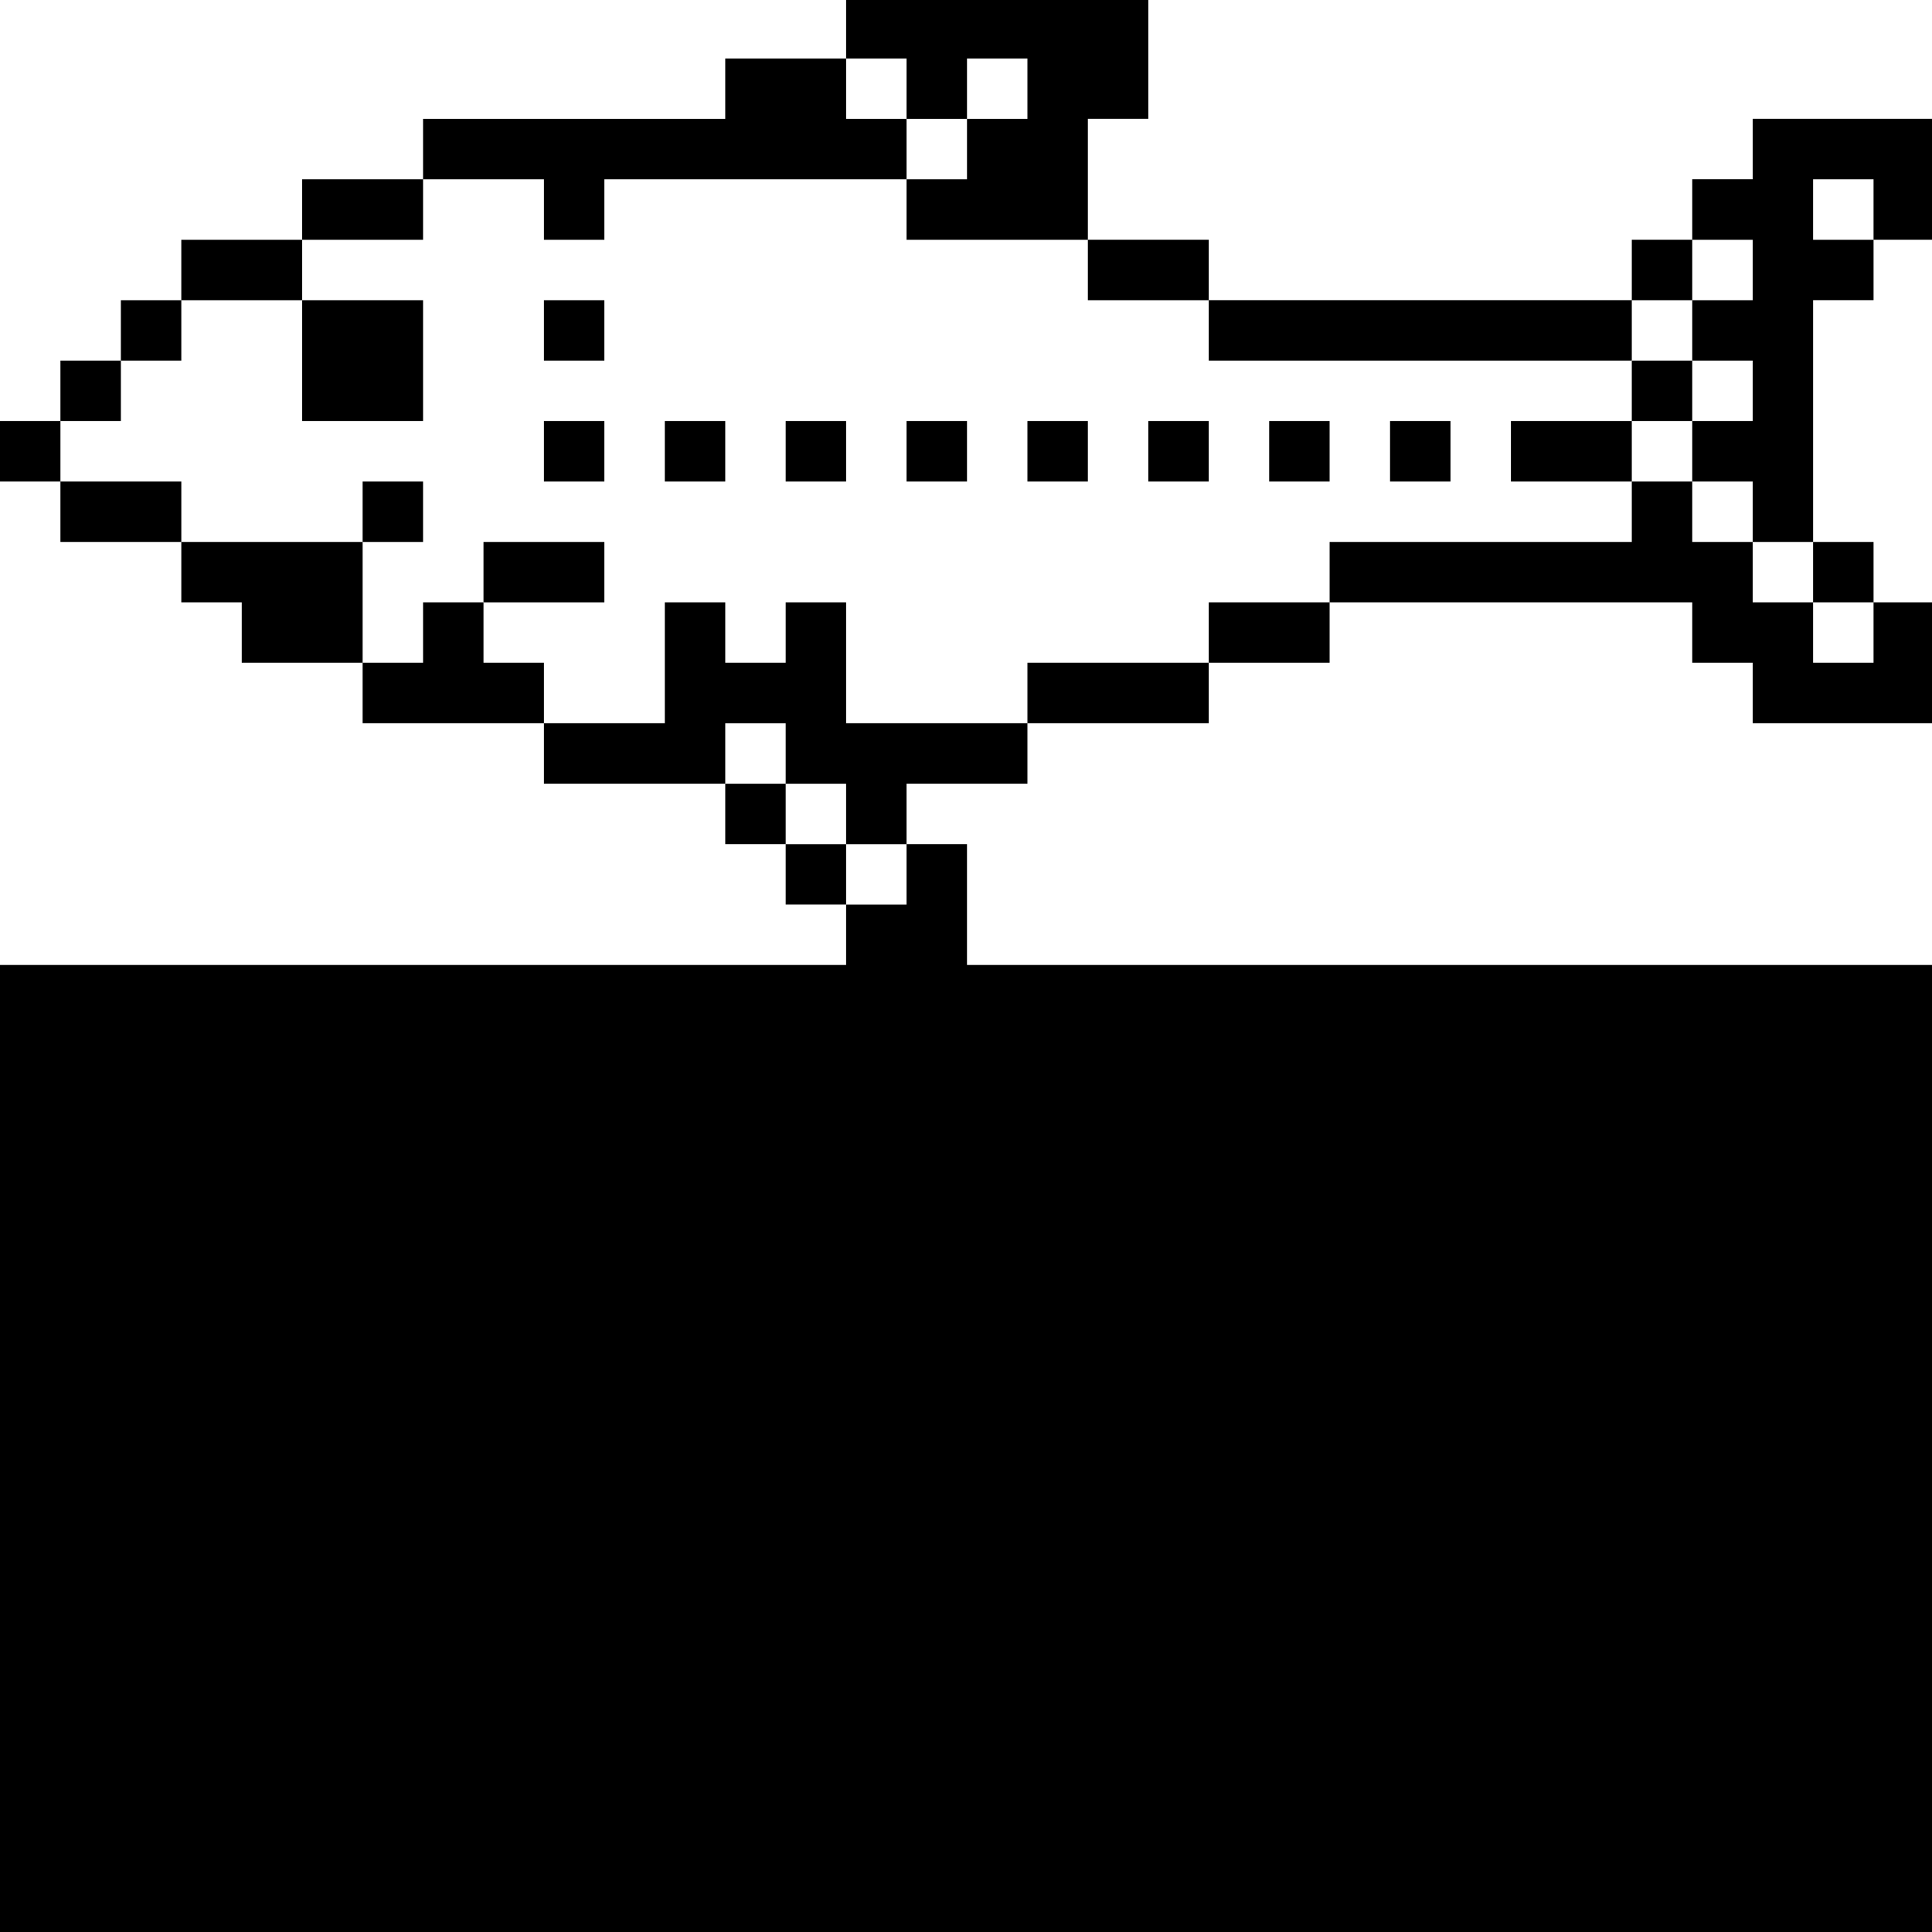 <?xml version="1.0" standalone="no"?>
<!DOCTYPE svg PUBLIC "-//W3C//DTD SVG 20010904//EN"
 "http://www.w3.org/TR/2001/REC-SVG-20010904/DTD/svg10.dtd">
<svg version="1.0" xmlns="http://www.w3.org/2000/svg"
 width="468pt" height="468pt" viewBox="0 0 468 468"
 preserveAspectRatio="xMidYMid meet">
<g transform="translate(0,468) scale(0.366,-0.366)"
fill="#000000" stroke="none">
<path d="M560 1260 l0 -20 -40 0 -40 0 0 -20 0 -20 -100 0 -100 0 0 -20 0 -20
-40 0 -40 0 0 -20 0 -20 -40 0 -40 0 0 -20 0 -20 -20 0 -20 0 0 -20 0 -20 -20
0 -20 0 0 -20 0 -20 -20 0 -20 0 0 -20 0 -20 20 0 20 0 0 -20 0 -20 40 0 40 0
0 -20 0 -20 20 0 20 0 0 -20 0 -20 40 0 40 0 0 -20 0 -20 60 0 60 0 0 -20 0
-20 60 0 60 0 0 -20 0 -20 20 0 20 0 0 -20 0 -20 20 0 20 0 0 -20 0 -20 -280
0 -280 0 0 -320 0 -320 640 0 640 0 0 320 0 320 -320 0 -320 0 0 40 0 40 -20
0 -20 0 0 20 0 20 40 0 40 0 0 20 0 20 60 0 60 0 0 20 0 20 40 0 40 0 0 20 0
20 120 0 120 0 0 -20 0 -20 20 0 20 0 0 -20 0 -20 60 0 60 0 0 40 0 40 -20 0
-20 0 0 20 0 20 -20 0 -20 0 0 80 0 80 20 0 20 0 0 20 0 20 20 0 20 0 0 40 0
40 -60 0 -60 0 0 -20 0 -20 -20 0 -20 0 0 -20 0 -20 -20 0 -20 0 0 -20 0 -20
-140 0 -140 0 0 20 0 20 -40 0 -40 0 0 40 0 40 20 0 20 0 0 40 0 40 -100 0
-100 0 0 -20z m40 -40 l0 -20 20 0 20 0 0 20 0 20 20 0 20 0 0 -20 0 -20 -20
0 -20 0 0 -20 0 -20 -20 0 -20 0 0 -20 0 -20 60 0 60 0 0 -20 0 -20 40 0 40 0
0 -20 0 -20 140 0 140 0 0 20 0 20 20 0 20 0 0 20 0 20 20 0 20 0 0 -20 0 -20
-20 0 -20 0 0 -20 0 -20 20 0 20 0 0 -20 0 -20 -20 0 -20 0 0 -20 0 -20 20 0
20 0 0 -20 0 -20 20 0 20 0 0 -20 0 -20 20 0 20 0 0 -20 0 -20 -20 0 -20 0 0
20 0 20 -20 0 -20 0 0 20 0 20 -20 0 -20 0 0 20 0 20 -20 0 -20 0 0 -20 0 -20
-100 0 -100 0 0 -20 0 -20 -40 0 -40 0 0 -20 0 -20 -60 0 -60 0 0 -20 0 -20
-60 0 -60 0 0 40 0 40 -20 0 -20 0 0 -20 0 -20 -20 0 -20 0 0 20 0 20 -20 0
-20 0 0 -40 0 -40 -40 0 -40 0 0 20 0 20 -20 0 -20 0 0 20 0 20 -20 0 -20 0 0
-20 0 -20 -20 0 -20 0 0 40 0 40 -60 0 -60 0 0 20 0 20 -40 0 -40 0 0 20 0 20
20 0 20 0 0 20 0 20 20 0 20 0 0 20 0 20 40 0 40 0 0 20 0 20 40 0 40 0 0 20
0 20 40 0 40 0 0 -20 0 -20 20 0 20 0 0 20 0 20 100 0 100 0 0 20 0 20 -20 0
-20 0 0 20 0 20 20 0 20 0 0 -20z m640 -80 l0 -20 -20 0 -20 0 0 20 0 20 20 0
20 0 0 -20z m-720 -360 l0 -20 20 0 20 0 0 -20 0 -20 20 0 20 0 0 -20 0 -20
-20 0 -20 0 0 20 0 20 -20 0 -20 0 0 20 0 20 -20 0 -20 0 0 20 0 20 20 0 20 0
0 -20z"/>
<path d="M200 1040 l0 -40 40 0 40 0 0 40 0 40 -40 0 -40 0 0 -40z"/>
<path d="M360 1060 l0 -20 20 0 20 0 0 20 0 20 -20 0 -20 0 0 -20z"/>
<path d="M1080 1020 l0 -20 -40 0 -40 0 0 -20 0 -20 40 0 40 0 0 20 0 20 20 0
20 0 0 20 0 20 -20 0 -20 0 0 -20z"/>
<path d="M360 980 l0 -20 20 0 20 0 0 20 0 20 -20 0 -20 0 0 -20z"/>
<path d="M440 980 l0 -20 20 0 20 0 0 20 0 20 -20 0 -20 0 0 -20z"/>
<path d="M520 980 l0 -20 20 0 20 0 0 20 0 20 -20 0 -20 0 0 -20z"/>
<path d="M600 980 l0 -20 20 0 20 0 0 20 0 20 -20 0 -20 0 0 -20z"/>
<path d="M680 980 l0 -20 20 0 20 0 0 20 0 20 -20 0 -20 0 0 -20z"/>
<path d="M760 980 l0 -20 20 0 20 0 0 20 0 20 -20 0 -20 0 0 -20z"/>
<path d="M840 980 l0 -20 20 0 20 0 0 20 0 20 -20 0 -20 0 0 -20z"/>
<path d="M920 980 l0 -20 20 0 20 0 0 20 0 20 -20 0 -20 0 0 -20z"/>
<path d="M240 940 l0 -20 20 0 20 0 0 20 0 20 -20 0 -20 0 0 -20z"/>
<path d="M320 900 l0 -20 40 0 40 0 0 20 0 20 -40 0 -40 0 0 -20z"/>
</g>
</svg>
